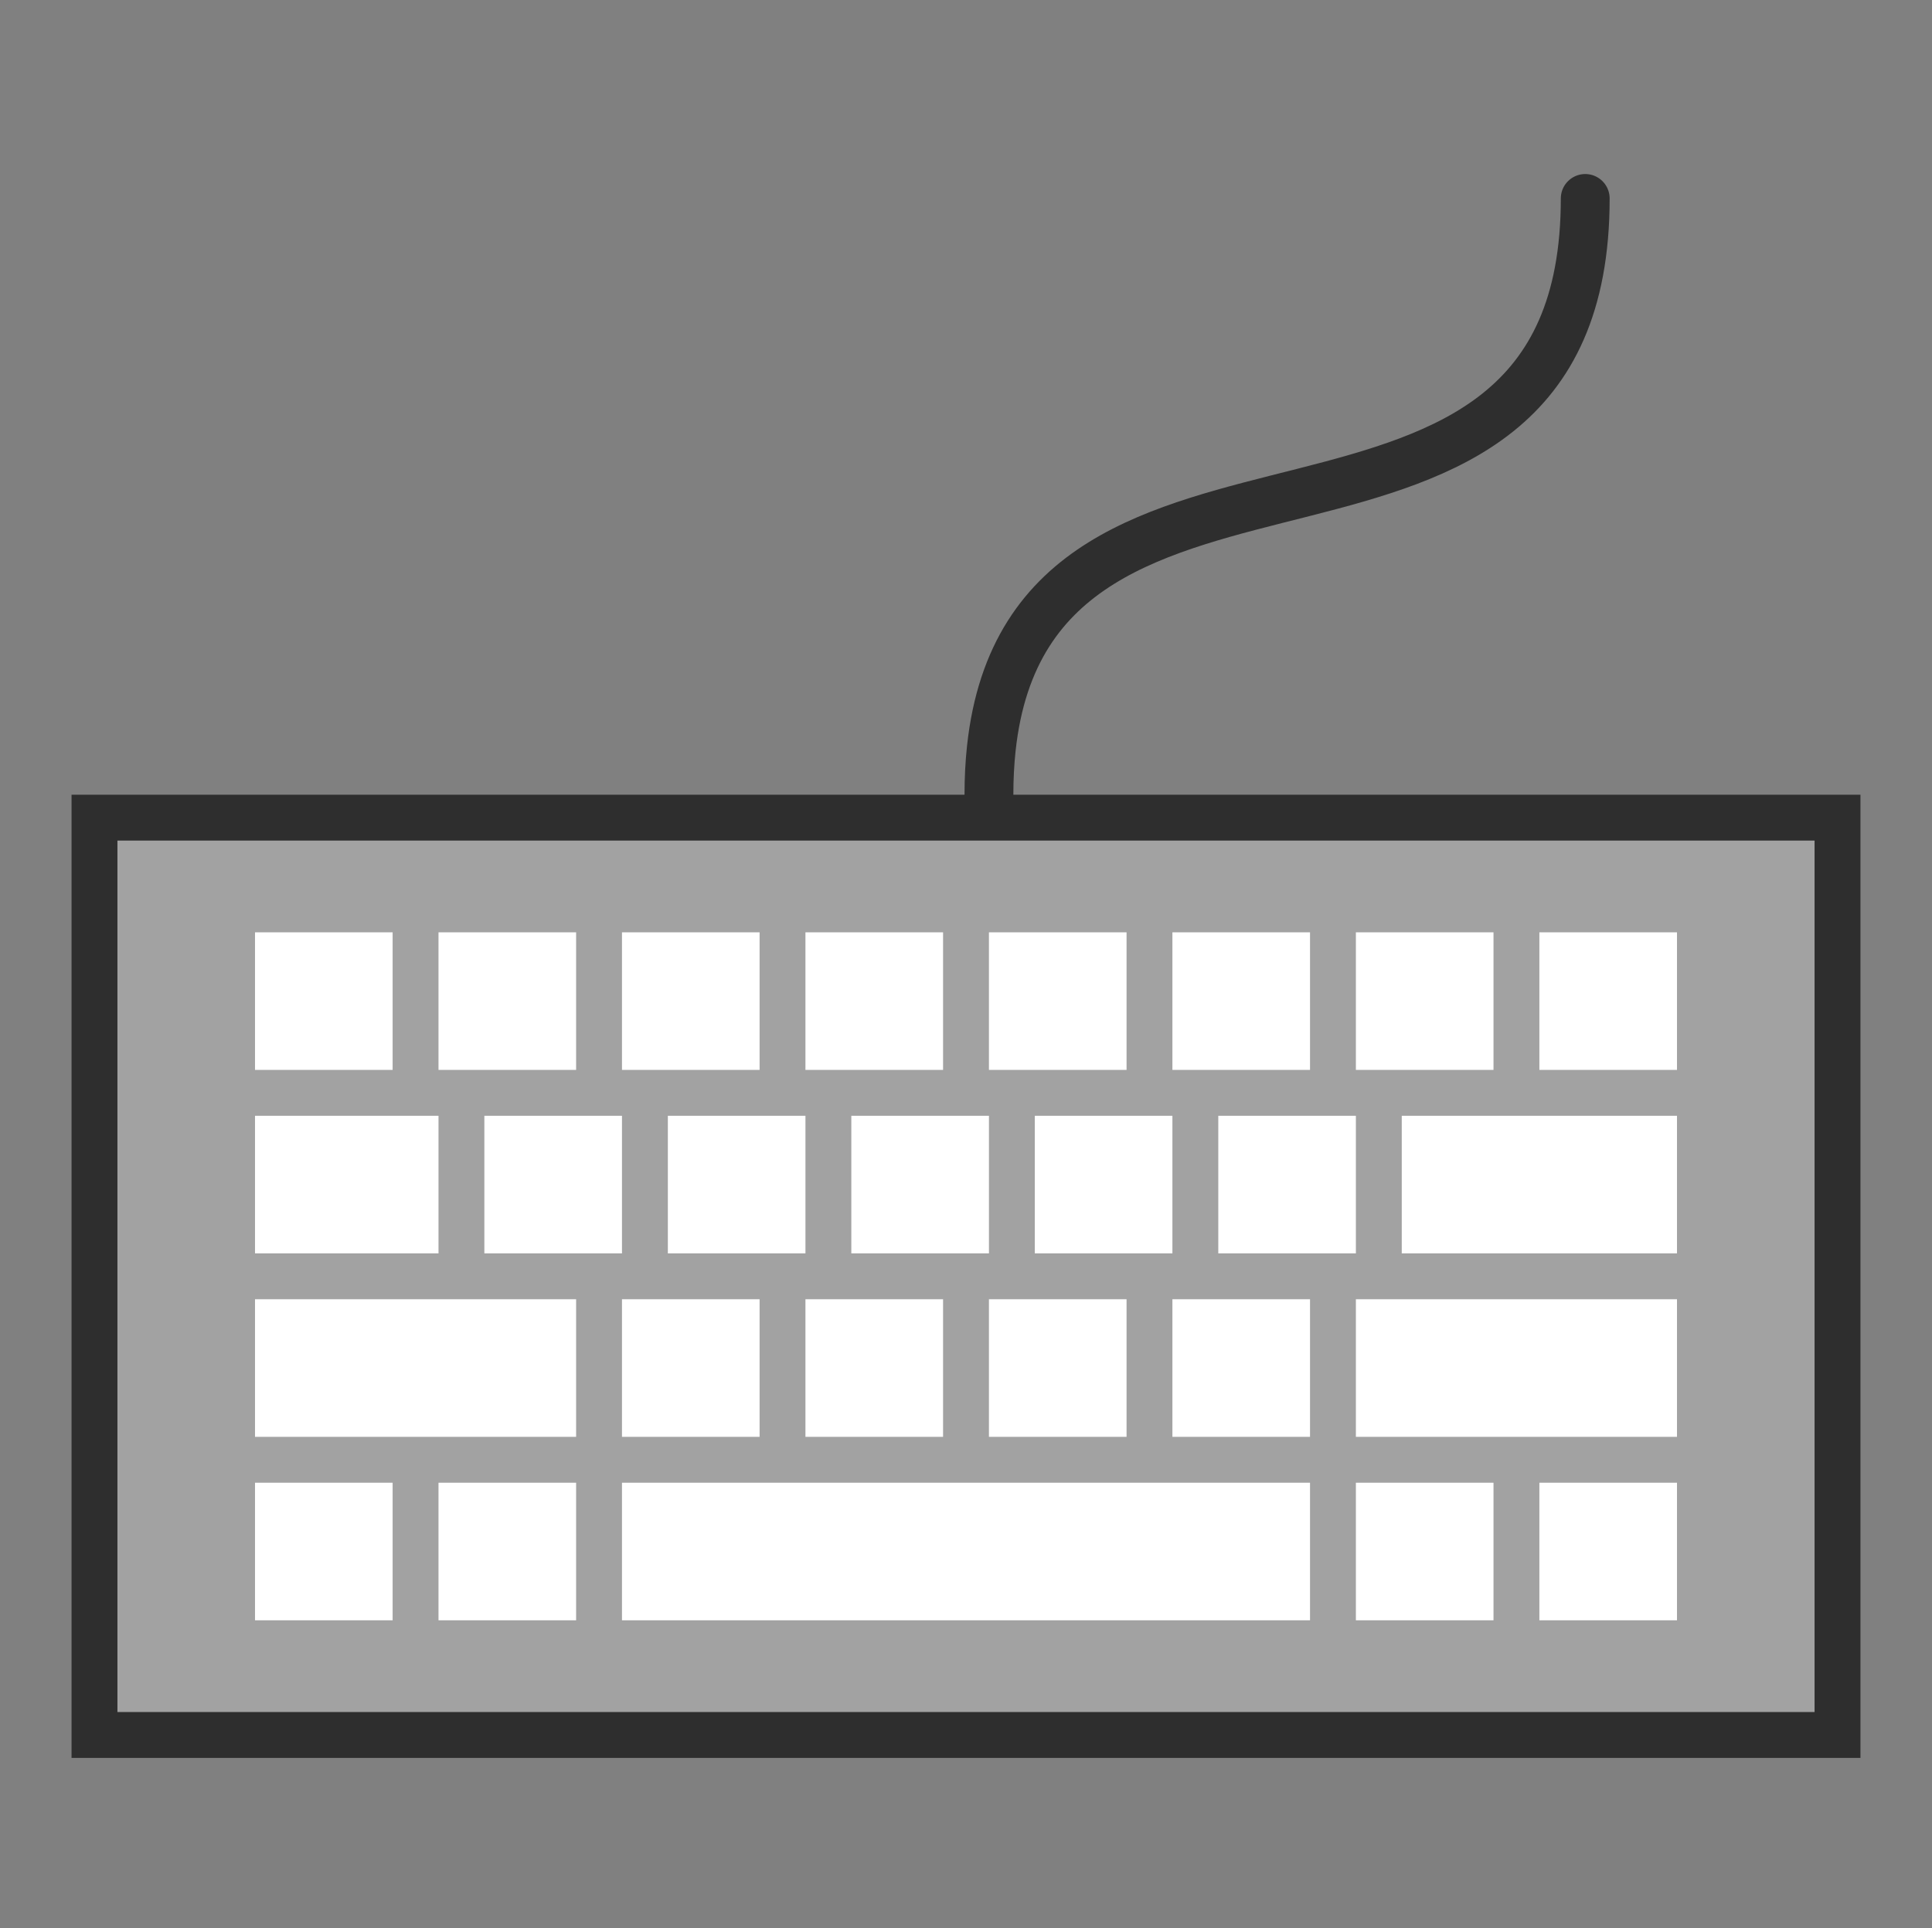 <?xml version="1.0" standalone="no"?><!-- Generator: Gravit.io --><svg xmlns="http://www.w3.org/2000/svg" xmlns:xlink="http://www.w3.org/1999/xlink" style="isolation:isolate" viewBox="0 0 79.125 78.981" width="79.125" height="78.981"><rect x="0" y="0" width="79.125" height="78.981" fill="#808080" stroke="none"/><defs><clipPath id="_clipPath_vySv1v8Qb8ay3sZq6j7mThjobnJQAHir"><rect width="79.125" height="78.981"/></clipPath></defs><g clip-path="url(#_clipPath_vySv1v8Qb8ay3sZq6j7mThjobnJQAHir)"><rect x="0" y="0" width="79.125" height="78.981" transform="matrix(1,0,0,1,0,0)" fill="none"/><g><path d=" M 3.869 33.489 L 75.256 33.489 L 75.256 71.061 L 3.869 71.061 L 3.869 33.489 Z " fill="rgb(162,162,162)"/><path d=" M 74.316 34.428 L 74.316 70.121 L 4.809 70.121 L 4.809 34.428 L 74.316 34.428 Z  M 76.195 32.55 L 2.93 32.55 L 2.93 72 L 76.195 72 L 76.195 32.55 Z " fill="rgb(46,46,46)"/><path d=" M 40.502 32.55 C 40.502 31.881 40.535 31.252 40.598 30.662 C 42.26 15.144 64.923 25.71 64.923 8.128" fill="none" vector-effect="non-scaling-stroke" stroke-width="2" stroke="rgb(46,46,46)" stroke-linejoin="miter" stroke-linecap="round" stroke-miterlimit="10"/><path d=" M 25.473 60.729 L 53.652 60.729 L 53.652 66.364 L 25.473 66.364 L 25.473 60.729 Z  M 55.53 60.729 L 61.166 60.729 L 61.166 66.364 L 55.53 66.364 L 55.53 60.729 Z  M 63.045 60.729 L 68.681 60.729 L 68.681 66.364 L 63.045 66.364 L 63.045 60.729 Z  M 17.959 60.729 L 23.595 60.729 L 23.595 66.364 L 17.959 66.364 L 17.959 60.729 Z  M 10.444 60.729 L 16.08 60.729 L 16.08 66.364 L 10.444 66.364 L 10.444 60.729 Z  M 55.53 53.214 L 68.681 53.214 L 68.681 58.85 L 55.53 58.85 L 55.53 53.214 Z  M 48.016 53.214 L 53.652 53.214 L 53.652 58.85 L 48.016 58.85 L 48.016 53.214 Z  M 40.502 53.214 L 46.138 53.214 L 46.138 58.85 L 40.502 58.85 L 40.502 53.214 Z  M 32.987 53.214 L 38.623 53.214 L 38.623 58.85 L 32.987 58.85 L 32.987 53.214 Z  M 25.473 53.214 L 31.109 53.214 L 31.109 58.85 L 25.473 58.85 L 25.473 53.214 Z  M 10.444 53.214 L 23.595 53.214 L 23.595 58.85 L 10.444 58.85 L 10.444 53.214 Z  M 10.444 45.7 L 17.959 45.7 L 17.959 51.336 L 10.444 51.336 L 10.444 45.7 Z  M 27.352 45.7 L 32.987 45.7 L 32.987 51.336 L 27.352 51.336 L 27.352 45.7 Z  M 34.866 45.7 L 40.502 45.7 L 40.502 51.336 L 34.866 51.336 L 34.866 45.7 Z  M 42.38 45.7 L 48.016 45.7 L 48.016 51.336 L 42.38 51.336 L 42.38 45.7 Z  M 49.895 45.7 L 55.53 45.7 L 55.53 51.336 L 49.895 51.336 L 49.895 45.7 Z  M 57.409 45.7 L 68.681 45.7 L 68.681 51.336 L 57.409 51.336 L 57.409 45.7 Z  M 63.045 38.186 L 68.681 38.186 L 68.681 43.821 L 63.045 43.821 L 63.045 38.186 Z  M 55.53 38.186 L 61.166 38.186 L 61.166 43.821 L 55.53 43.821 L 55.53 38.186 Z  M 48.016 38.186 L 53.652 38.186 L 53.652 43.821 L 48.016 43.821 L 48.016 38.186 Z  M 40.502 38.186 L 46.138 38.186 L 46.138 43.821 L 40.502 43.821 L 40.502 38.186 Z  M 32.987 38.186 L 38.623 38.186 L 38.623 43.821 L 32.987 43.821 L 32.987 38.186 Z  M 25.473 38.186 L 31.109 38.186 L 31.109 43.821 L 25.473 43.821 L 25.473 38.186 Z  M 17.959 38.186 L 23.595 38.186 L 23.595 43.821 L 17.959 43.821 L 17.959 38.186 Z  M 10.444 38.186 L 16.08 38.186 L 16.08 43.821 L 10.444 43.821 L 10.444 38.186 Z  M 19.837 45.7 L 25.473 45.7 L 25.473 51.336 L 19.837 51.336 L 19.837 45.7 Z " fill="rgb(255,255,255)"/></g></g></svg>